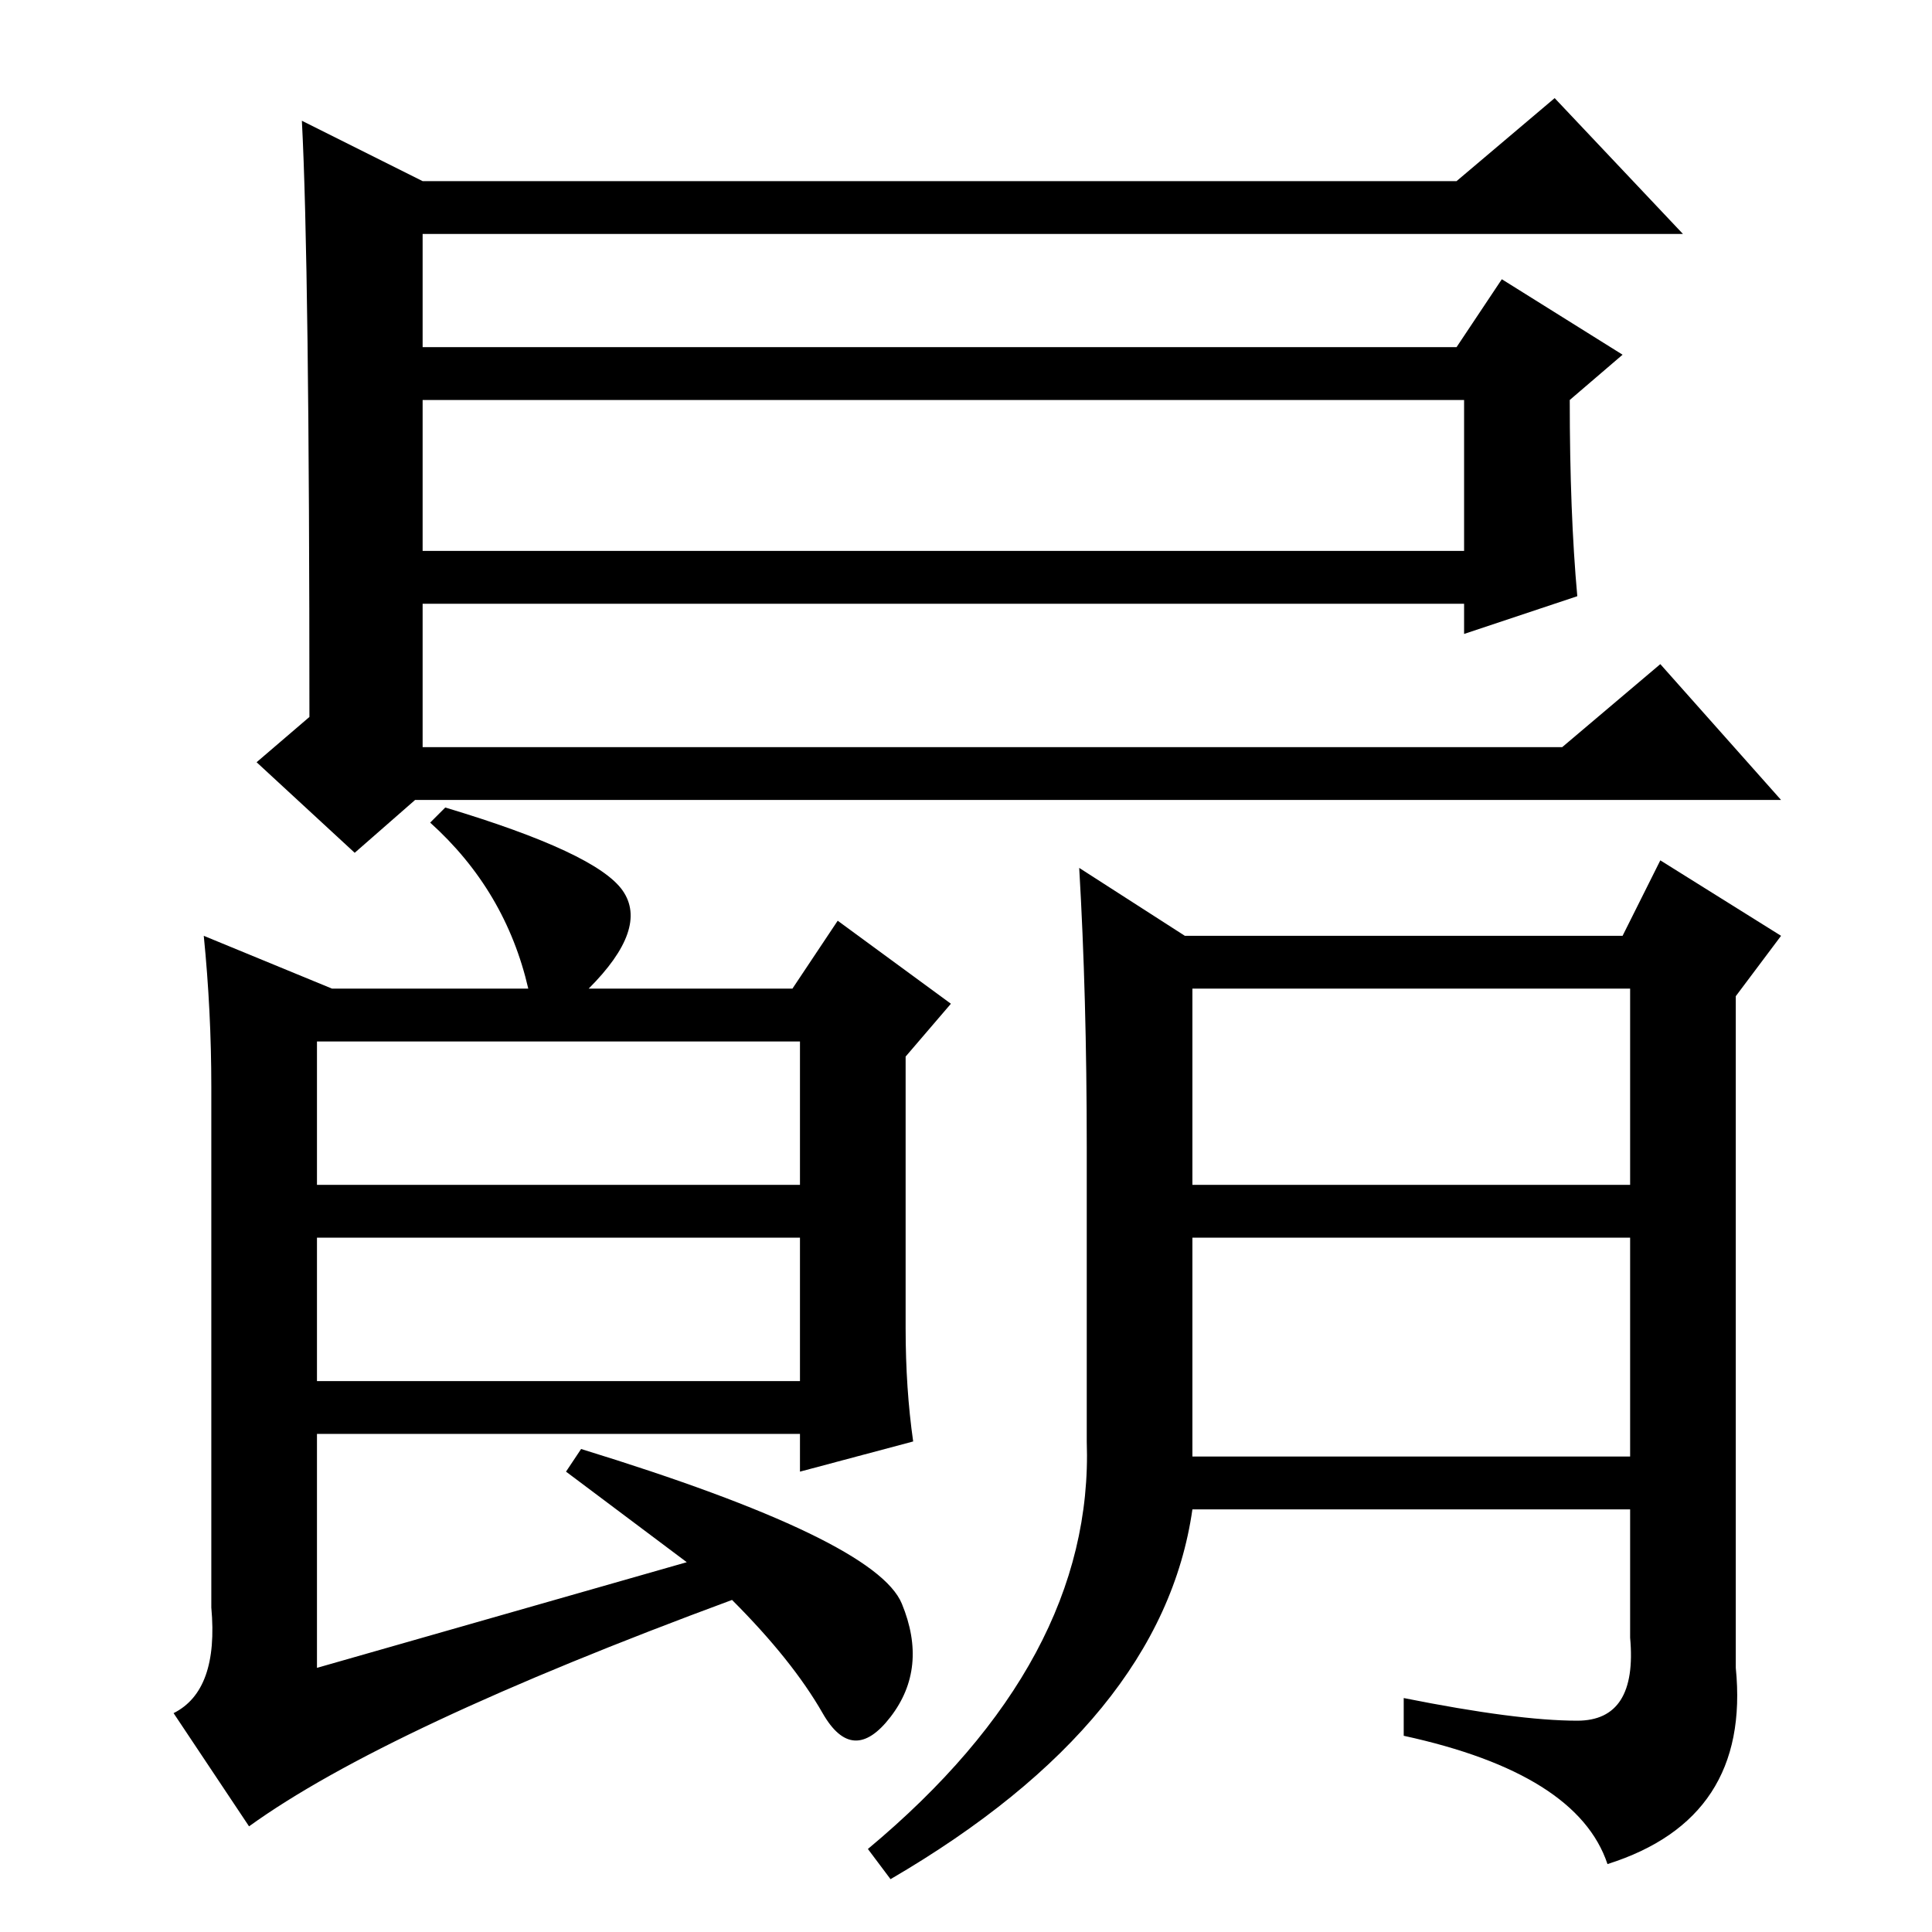 <?xml version="1.0" standalone="no"?>
<!DOCTYPE svg PUBLIC "-//W3C//DTD SVG 1.1//EN" "http://www.w3.org/Graphics/SVG/1.1/DTD/svg11.dtd" >
<svg xmlns="http://www.w3.org/2000/svg" xmlns:xlink="http://www.w3.org/1999/xlink" version="1.1" viewBox="0 -36 256 256">
  <g transform="matrix(1 0 0 -1 0 220)">
   <path fill="currentColor"
d="M56 232h137l13 11l17 -18h-167v-15h137l6 9l16 -10l-7 -6q0 -15 1 -26l-15 -5v4h-138v-19h151l13 11l16 -18h-181l-8 -7l-13 12l7 6q0 60 -1 79zM56 183h138v20h-138v-20zM28 112q0 10 -1 20l17 -7h26q-3 13 -13 22l2 2q20 -6 23.5 -11t-4.5 -13h27l6 9l15 -11l-6 -7v-36
q0 -8 1 -15l-15 -4v5h-64v-31l49 14l-16 12l2 3q39 -12 42.5 -20.5t-1.5 -15t-9 0.5t-12 15q-46 -17 -64 -30l-10 15q6 3 5 14v69zM42 99h64v19h-64v-19zM42 73h64v19h-64v-19zM144 65v39q0 20 -1 37l14 -9h58l5 10l16 -10l-6 -8v-89q2 -20 -17 -26q-4 12 -27 17v5
q15 -3 23 -3t7 11v17h-58q-4 -28 -40 -49l-3 4q30 25 29 54zM158 92v-29h58v29h-58zM158 99h58v26h-58v-26z" />
  </g>

</svg>
